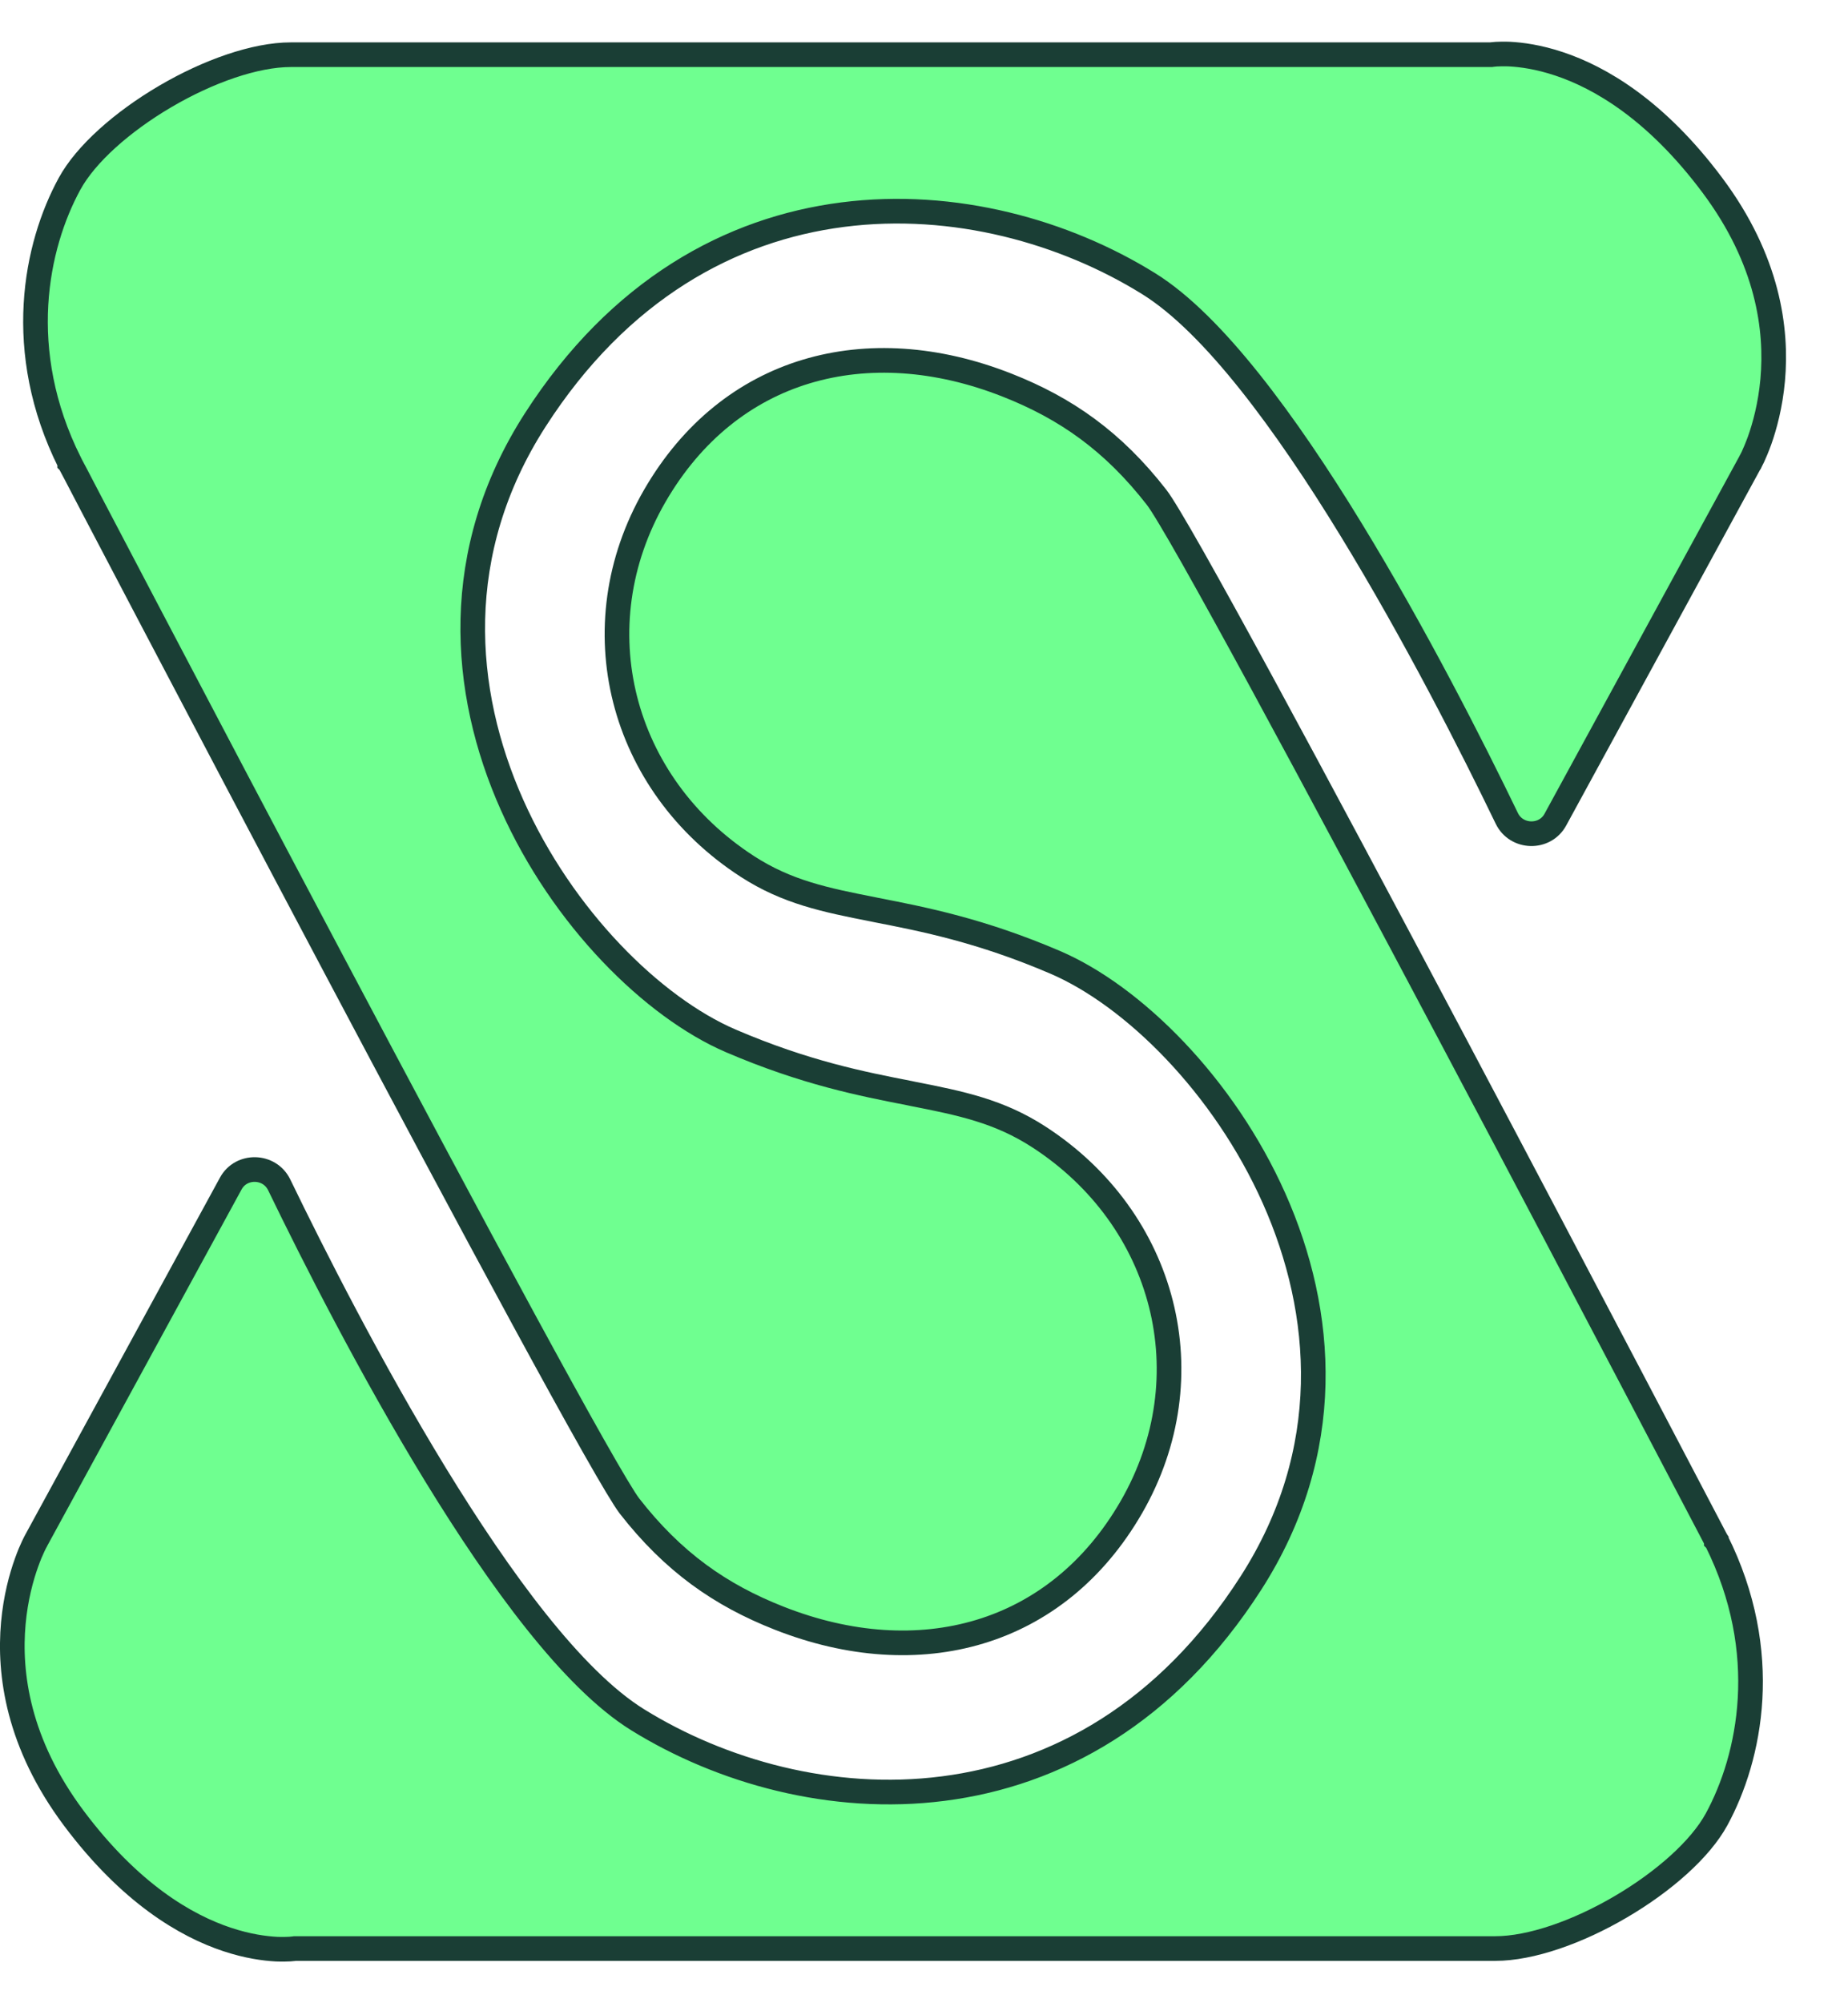 <svg width="24" height="26" viewBox="0 0 24 26" fill="none" xmlns="http://www.w3.org/2000/svg">
<path d="M19.353 0.71L19.366 0.71L19.378 0.708L19.378 0.708L19.378 0.708L19.379 0.708L19.379 0.708L19.38 0.708L19.389 0.707C19.398 0.706 19.412 0.704 19.431 0.703C19.47 0.701 19.529 0.699 19.605 0.702C19.757 0.71 19.979 0.739 20.246 0.828C20.779 1.005 21.507 1.425 22.239 2.405C22.964 3.375 23.081 4.276 23.022 4.932C22.992 5.262 22.918 5.531 22.852 5.717C22.818 5.81 22.787 5.882 22.765 5.93C22.753 5.954 22.744 5.972 22.738 5.983L22.732 5.996L22.73 5.998L22.73 5.998L22.73 5.998L22.729 6L20.199 10.639C20.063 10.888 19.694 10.88 19.569 10.622C19.125 9.703 18.378 8.23 17.538 6.859C17.119 6.174 16.674 5.512 16.231 4.956C15.79 4.403 15.343 3.945 14.915 3.68C13.833 3.009 12.392 2.6 10.944 2.786C9.491 2.972 8.041 3.756 6.951 5.451C5.851 7.162 5.991 8.969 6.649 10.445C7.303 11.913 8.479 13.075 9.492 13.51C10.458 13.924 11.196 14.068 11.817 14.189L11.854 14.197C12.483 14.32 12.974 14.422 13.487 14.753C15.139 15.82 15.672 17.866 14.692 19.563C14.205 20.405 13.514 20.94 12.724 21.178C11.932 21.417 11.029 21.361 10.116 21.001C9.356 20.702 8.742 20.274 8.174 19.545C8.11 19.462 7.948 19.192 7.706 18.765C7.467 18.343 7.158 17.782 6.803 17.129C6.093 15.822 5.201 14.151 4.327 12.502C3.453 10.854 2.597 9.229 1.96 8.016C1.641 7.41 1.377 6.907 1.193 6.555L0.98 6.147L0.923 6.04L0.909 6.012L0.906 6.006L0.905 6.005L0.905 6.004C0.179 4.552 0.464 3.19 0.903 2.386C1.113 2.001 1.587 1.58 2.146 1.252C2.705 0.924 3.315 0.71 3.777 0.71L19.353 0.71Z" fill="#6FFF90" stroke="#1A3E35" stroke-width="0.32"/>
<path d="M3.843 25.29L3.83 25.29L3.817 25.292L3.817 25.292L3.817 25.292L3.817 25.292L3.817 25.292L3.816 25.292L3.807 25.293C3.798 25.294 3.784 25.296 3.764 25.297C3.726 25.299 3.667 25.301 3.591 25.298C3.438 25.29 3.217 25.261 2.949 25.172C2.416 24.995 1.689 24.575 0.956 23.595C0.232 22.625 0.114 21.724 0.173 21.068C0.203 20.738 0.277 20.469 0.344 20.283C0.377 20.19 0.408 20.118 0.431 20.07C0.442 20.046 0.451 20.029 0.457 20.017L0.464 20.005L0.465 20.002L0.465 20.002L0.465 20.002L0.466 20L2.997 15.361C3.132 15.112 3.501 15.12 3.626 15.378C4.071 16.297 4.818 17.77 5.657 19.141C6.077 19.826 6.521 20.488 6.964 21.044C7.405 21.597 7.853 22.055 8.28 22.32C9.363 22.991 10.803 23.4 12.251 23.214C13.705 23.028 15.155 22.244 16.244 20.549C17.344 18.838 17.204 17.031 16.547 15.555C15.893 14.087 14.717 12.925 13.704 12.49C12.737 12.076 11.999 11.932 11.379 11.811L11.341 11.803C10.713 11.68 10.221 11.578 9.708 11.247C8.056 10.18 7.523 8.134 8.503 6.437C8.99 5.595 9.681 5.06 10.471 4.822C11.264 4.583 12.167 4.639 13.08 4.999C13.84 5.298 14.454 5.726 15.021 6.455C15.086 6.538 15.248 6.808 15.49 7.235C15.728 7.656 16.038 8.218 16.393 8.871C17.103 10.178 17.995 11.849 18.869 13.498C19.743 15.146 20.598 16.771 21.235 17.984C21.554 18.59 21.818 19.093 22.002 19.445L22.216 19.853L22.272 19.96L22.286 19.988L22.29 19.994L22.29 19.995L22.291 19.996C23.016 21.448 22.731 22.81 22.293 23.614C22.083 23.999 21.609 24.42 21.049 24.748C20.491 25.076 19.881 25.29 19.419 25.29L3.843 25.29Z" fill="#6FFF90" stroke="#1A3E35" stroke-width="0.32"/>
</svg>
